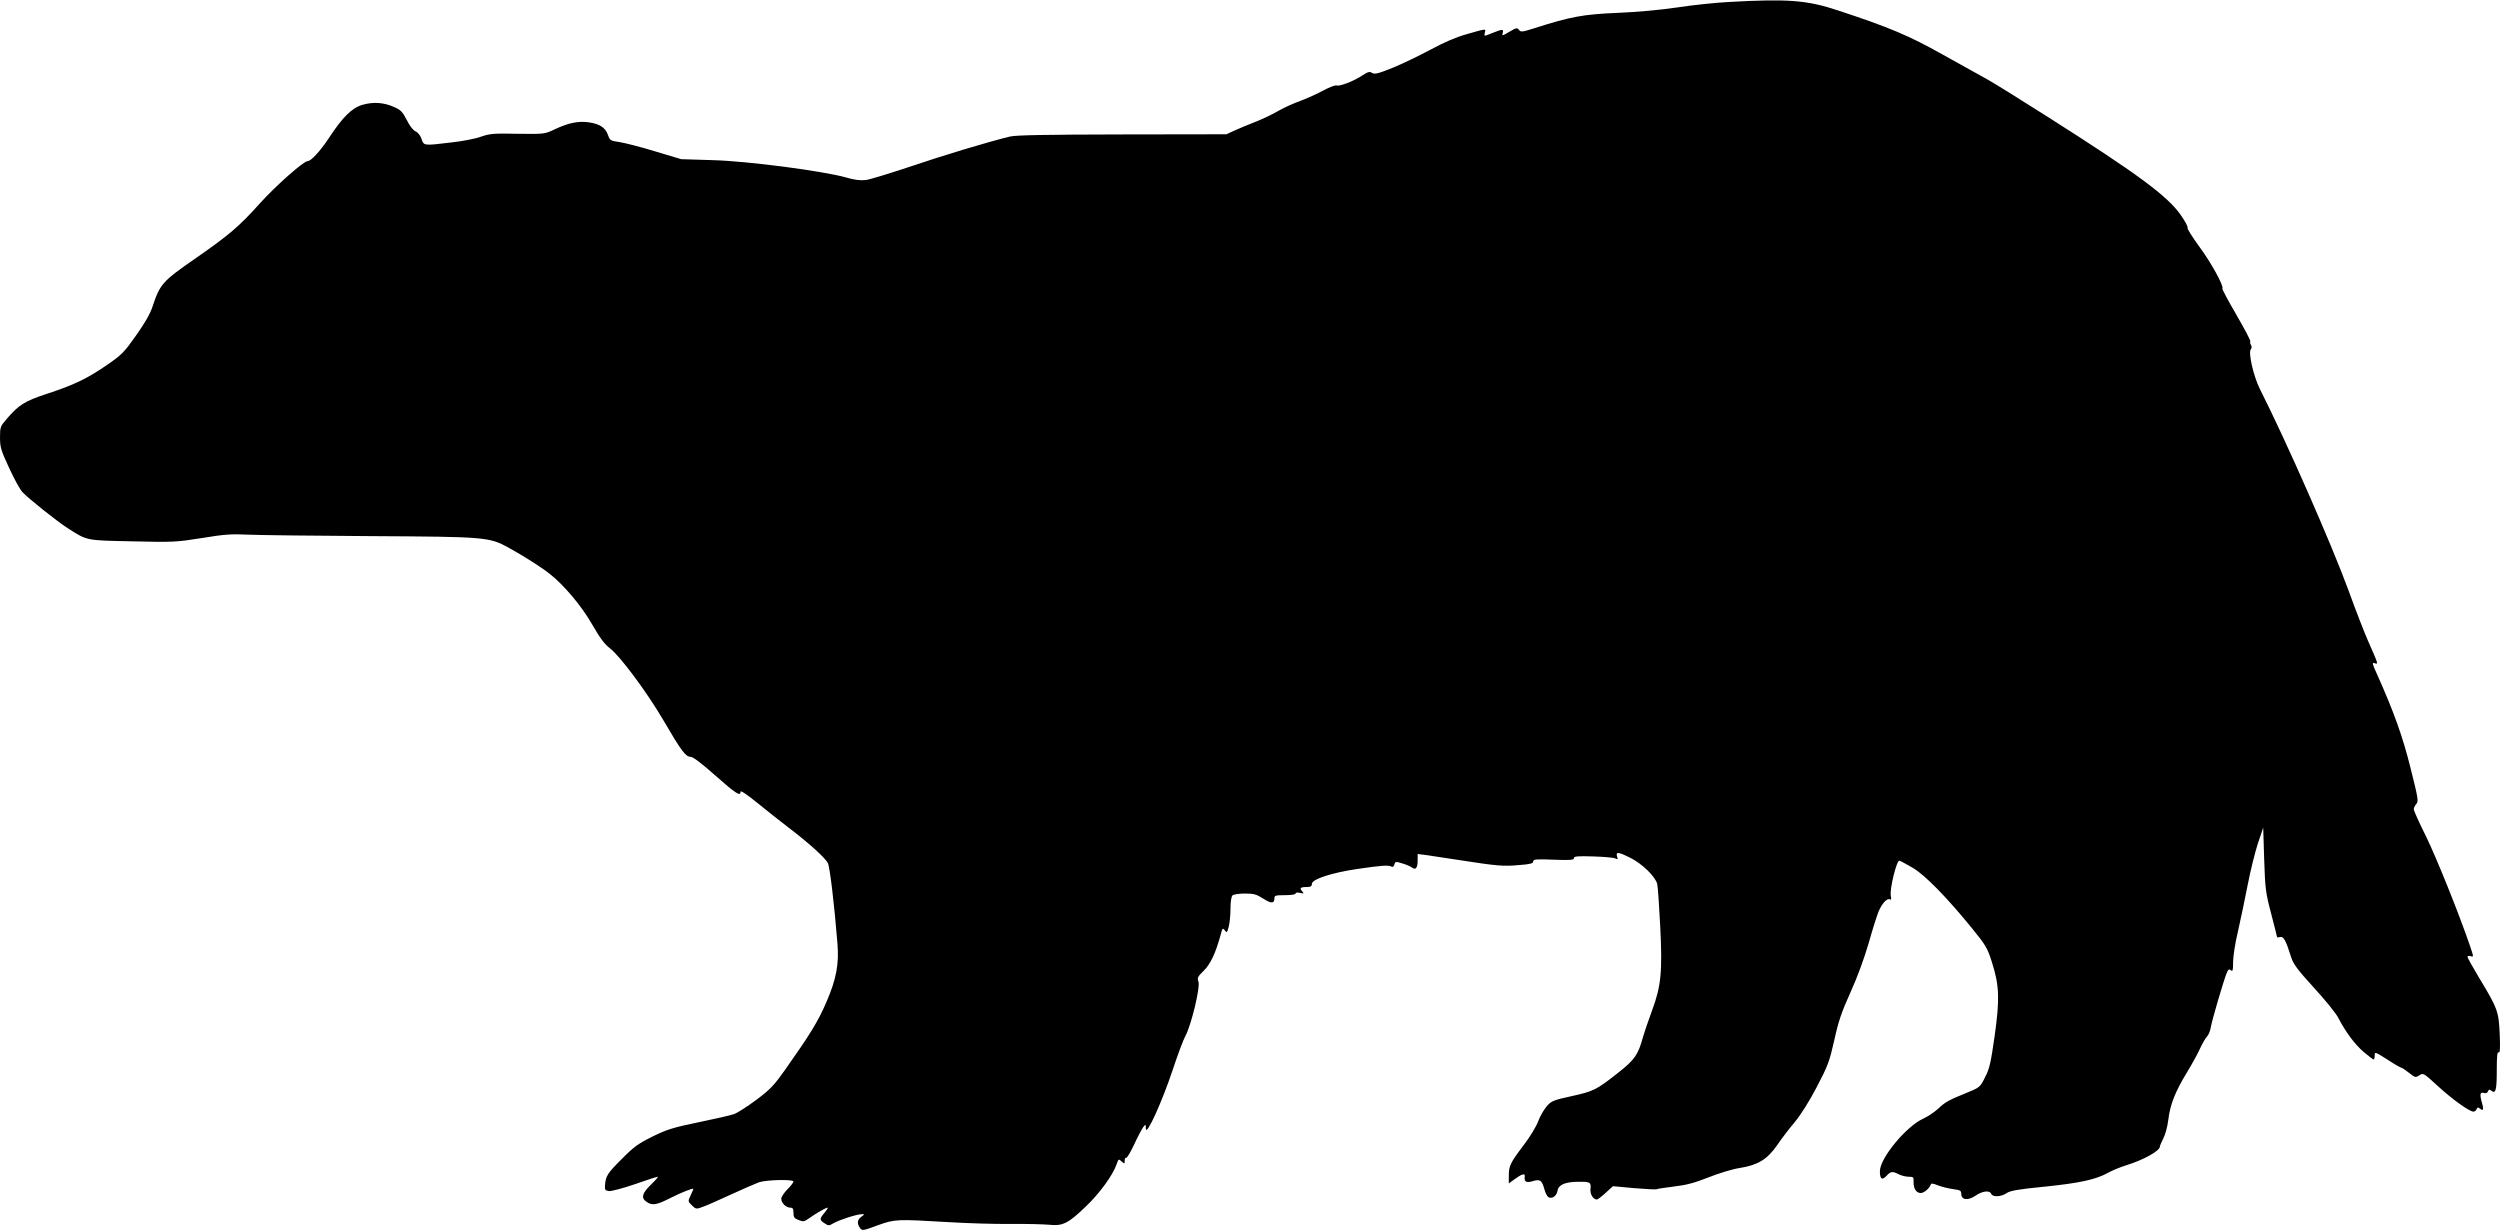 <?xml version="1.0" standalone="no"?>
<!DOCTYPE svg PUBLIC "-//W3C//DTD SVG 20010904//EN"
 "http://www.w3.org/TR/2001/REC-SVG-20010904/DTD/svg10.dtd">
<svg version="1.0" xmlns="http://www.w3.org/2000/svg"
 width="1536pt" height="756pt" viewBox="0 0 1536 756"
 preserveAspectRatio="xMidYMid meet">
<g transform="translate(0,756) scale(0.1,-0.1)"
fill="#000000" stroke="none">
<path d="M10625 7548 c-82 -4 -224 -19 -315 -33 -99 -15 -247 -29 -370 -34
-215 -9 -290 -23 -518 -96 -70 -22 -78 -23 -89 -9 -11 15 -17 14 -59 -11 -46
-27 -47 -27 -41 -6 6 24 -2 23 -72 -5 -43 -18 -44 -18 -38 6 6 25 12 25 -108
-9 -69 -19 -140 -50 -224 -95 -68 -37 -173 -87 -233 -112 -90 -36 -112 -42
-128 -32 -15 10 -25 7 -59 -15 -54 -36 -140 -69 -159 -62 -8 3 -44 -11 -80
-30 -36 -20 -100 -49 -143 -65 -42 -15 -104 -43 -136 -62 -32 -19 -95 -49
-138 -66 -44 -17 -102 -41 -130 -54 l-50 -23 -640 -1 c-466 -1 -654 -4 -690
-13 -129 -31 -421 -119 -620 -187 -121 -40 -240 -77 -265 -80 -32 -4 -69 0
-123 16 -145 40 -601 100 -817 106 l-195 6 -160 48 c-88 27 -186 52 -219 57
-55 8 -59 10 -70 42 -15 45 -49 69 -116 79 -66 10 -128 -3 -215 -44 -59 -28
-62 -28 -225 -26 -146 3 -172 1 -225 -18 -33 -12 -114 -28 -180 -35 -173 -21
-171 -21 -185 21 -7 21 -22 40 -37 47 -15 6 -37 35 -54 70 -26 50 -37 62 -77
79 -64 29 -128 33 -195 14 -65 -19 -122 -75 -209 -208 -52 -78 -107 -138 -128
-138 -25 0 -197 -153 -291 -257 -130 -145 -192 -198 -410 -349 -188 -130 -207
-151 -251 -285 -14 -45 -47 -102 -102 -180 -74 -105 -89 -120 -181 -183 -121
-83 -200 -121 -368 -176 -136 -45 -171 -67 -246 -154 -39 -45 -41 -50 -41
-114 0 -60 6 -79 56 -187 30 -66 67 -133 82 -149 39 -41 212 -179 276 -220
124 -79 109 -76 399 -82 250 -6 269 -5 426 20 138 23 183 26 285 21 66 -3 407
-7 756 -9 710 -4 726 -5 850 -74 82 -45 193 -115 245 -156 88 -68 199 -200
264 -314 47 -82 76 -121 108 -145 62 -47 227 -268 331 -446 107 -184 135 -221
165 -221 15 0 69 -41 152 -115 128 -113 155 -130 155 -99 0 9 39 -17 103 -69
56 -46 143 -114 192 -152 124 -94 224 -185 241 -217 12 -23 39 -243 59 -493
11 -127 -7 -222 -67 -360 -51 -119 -96 -193 -251 -413 -69 -98 -92 -123 -178
-188 -55 -41 -117 -81 -139 -89 -22 -8 -119 -30 -217 -50 -154 -32 -192 -43
-282 -87 -89 -44 -116 -63 -192 -140 -87 -87 -98 -103 -102 -163 -2 -25 2 -30
24 -33 14 -2 86 17 159 42 73 26 136 46 141 46 5 0 -14 -22 -41 -48 -55 -53
-63 -82 -28 -106 34 -24 61 -20 140 20 73 37 148 67 148 59 0 -2 -8 -20 -17
-40 -17 -35 -17 -36 8 -61 24 -23 27 -24 64 -10 22 7 100 42 174 76 74 34 152
68 174 76 43 15 203 19 211 6 3 -5 -13 -26 -34 -47 -22 -22 -40 -49 -40 -60 0
-26 29 -55 56 -55 15 0 19 -7 19 -32 0 -26 5 -34 32 -44 29 -12 34 -11 70 15
41 29 97 61 108 61 4 0 -5 -14 -19 -31 -32 -38 -32 -44 0 -65 24 -16 27 -16
56 1 35 20 143 55 173 55 18 0 18 -1 -3 -16 -25 -17 -28 -42 -8 -69 13 -18 17
-17 107 16 108 39 115 39 439 20 113 -7 284 -12 380 -11 96 1 203 -2 236 -5
82 -9 116 7 223 110 86 81 170 197 191 261 12 34 13 35 31 18 18 -16 19 -16
19 5 0 12 4 20 9 17 4 -3 27 34 49 82 22 48 48 96 56 107 15 19 15 19 16 -10
2 -50 100 166 164 359 31 93 66 188 79 211 35 63 93 301 80 334 -8 23 -5 30
32 66 41 39 75 111 105 223 10 40 13 42 25 26 12 -17 14 -15 24 21 6 22 11 72
11 110 0 42 5 76 12 83 7 7 40 12 77 12 55 0 71 -5 112 -31 50 -32 69 -31 69
2 0 17 7 19 65 19 37 0 65 4 65 10 0 6 11 8 28 4 22 -5 25 -4 15 7 -21 21 -15
29 22 29 28 0 35 4 35 19 0 29 122 69 280 92 148 22 193 25 210 14 7 -4 14 1
17 13 5 19 7 20 49 7 25 -7 51 -19 59 -25 22 -18 35 -3 35 42 l0 41 48 -6 c26
-4 121 -18 212 -32 226 -35 265 -39 364 -30 68 5 86 10 86 22 0 14 17 15 125
11 103 -4 125 -2 125 9 0 12 22 14 118 11 64 -2 125 -7 136 -12 16 -8 17 -6
11 12 -9 30 9 28 81 -8 74 -37 156 -117 166 -162 4 -18 12 -132 18 -253 15
-286 6 -374 -51 -527 -23 -62 -47 -133 -54 -158 -30 -110 -51 -141 -153 -221
-134 -106 -151 -114 -287 -144 -109 -24 -123 -29 -151 -61 -17 -19 -41 -60
-53 -92 -11 -32 -52 -99 -92 -151 -81 -107 -89 -125 -89 -187 l0 -45 33 24
c46 34 69 41 65 19 -5 -32 9 -41 46 -30 48 15 59 7 74 -46 6 -26 19 -49 28
-53 24 -9 48 10 54 43 6 35 48 53 127 53 71 1 80 -3 75 -43 -4 -32 16 -66 39
-66 5 0 30 19 54 41 l45 41 130 -12 c71 -6 133 -9 137 -7 4 3 53 10 108 17 77
9 126 22 214 57 63 25 149 51 191 57 111 18 167 52 228 139 27 40 76 104 109
143 36 43 89 127 135 215 69 132 78 156 108 289 26 118 45 173 100 295 42 92
84 208 111 300 23 83 51 170 61 195 22 51 53 84 70 74 8 -5 9 2 5 22 -8 41 36
220 53 216 7 -2 44 -22 82 -44 76 -45 209 -181 366 -374 82 -101 93 -119 120
-205 46 -144 49 -226 17 -454 -23 -161 -31 -200 -58 -252 -30 -61 -33 -64
-106 -94 -122 -50 -137 -58 -182 -100 -23 -21 -65 -50 -93 -62 -106 -49 -266
-243 -266 -323 0 -48 13 -58 40 -29 27 29 37 30 76 10 16 -8 43 -15 61 -15 29
0 31 -2 30 -34 -1 -39 17 -66 44 -66 20 0 53 28 61 51 3 10 12 9 45 -4 23 -9
64 -19 92 -23 45 -6 51 -9 51 -30 0 -37 42 -42 88 -10 42 29 87 34 96 11 8
-21 61 -19 94 4 21 15 70 24 233 40 217 22 316 44 390 85 24 14 76 35 114 47
104 32 205 88 205 114 0 5 10 28 21 50 12 22 26 73 31 115 11 94 43 174 115
292 31 51 68 118 81 148 14 30 33 63 43 73 9 10 19 35 22 55 6 39 78 286 98
334 9 22 14 26 25 17 12 -10 14 -1 14 50 0 34 13 119 30 189 16 70 43 199 60
287 17 88 46 203 63 255 l32 95 6 -195 c6 -181 9 -205 43 -334 20 -76 36 -141
36 -143 0 -3 9 -3 19 0 21 5 35 -20 67 -122 14 -44 37 -76 141 -190 69 -75
136 -158 150 -186 44 -85 100 -161 156 -209 30 -25 57 -46 61 -46 3 0 6 11 6
25 0 24 2 23 78 -25 42 -28 81 -50 85 -50 5 0 26 -14 47 -31 38 -30 40 -31 64
-16 24 16 26 15 113 -65 89 -82 195 -158 220 -158 7 0 16 7 19 15 5 12 9 13
20 4 21 -17 25 -7 14 32 -16 54 -13 71 10 64 13 -4 22 -1 26 10 5 12 10 13 20
4 27 -22 34 2 34 122 0 88 3 118 11 113 9 -5 11 24 7 113 -6 139 -13 158 -127
346 -39 65 -71 123 -71 128 0 6 9 8 20 4 19 -6 18 -4 -4 62 -68 199 -206 542
-271 675 -41 82 -75 157 -75 166 0 8 7 23 16 33 14 16 11 34 -36 221 -48 194
-105 351 -206 576 -30 66 -31 73 -14 67 23 -7 24 -10 -40 135 -23 52 -77 191
-120 310 -106 289 -378 908 -546 1241 -39 79 -72 223 -55 243 6 7 6 18 1 26
-5 8 -7 18 -4 22 3 4 -36 78 -86 164 -50 86 -89 159 -86 161 12 12 -69 160
-142 258 -44 61 -76 112 -72 115 5 3 -13 38 -41 78 -82 118 -265 253 -826 609
-164 104 -329 207 -368 228 -38 21 -160 89 -270 150 -204 115 -327 167 -640
270 -192 64 -308 73 -670 53z"/>
</g>
</svg>

